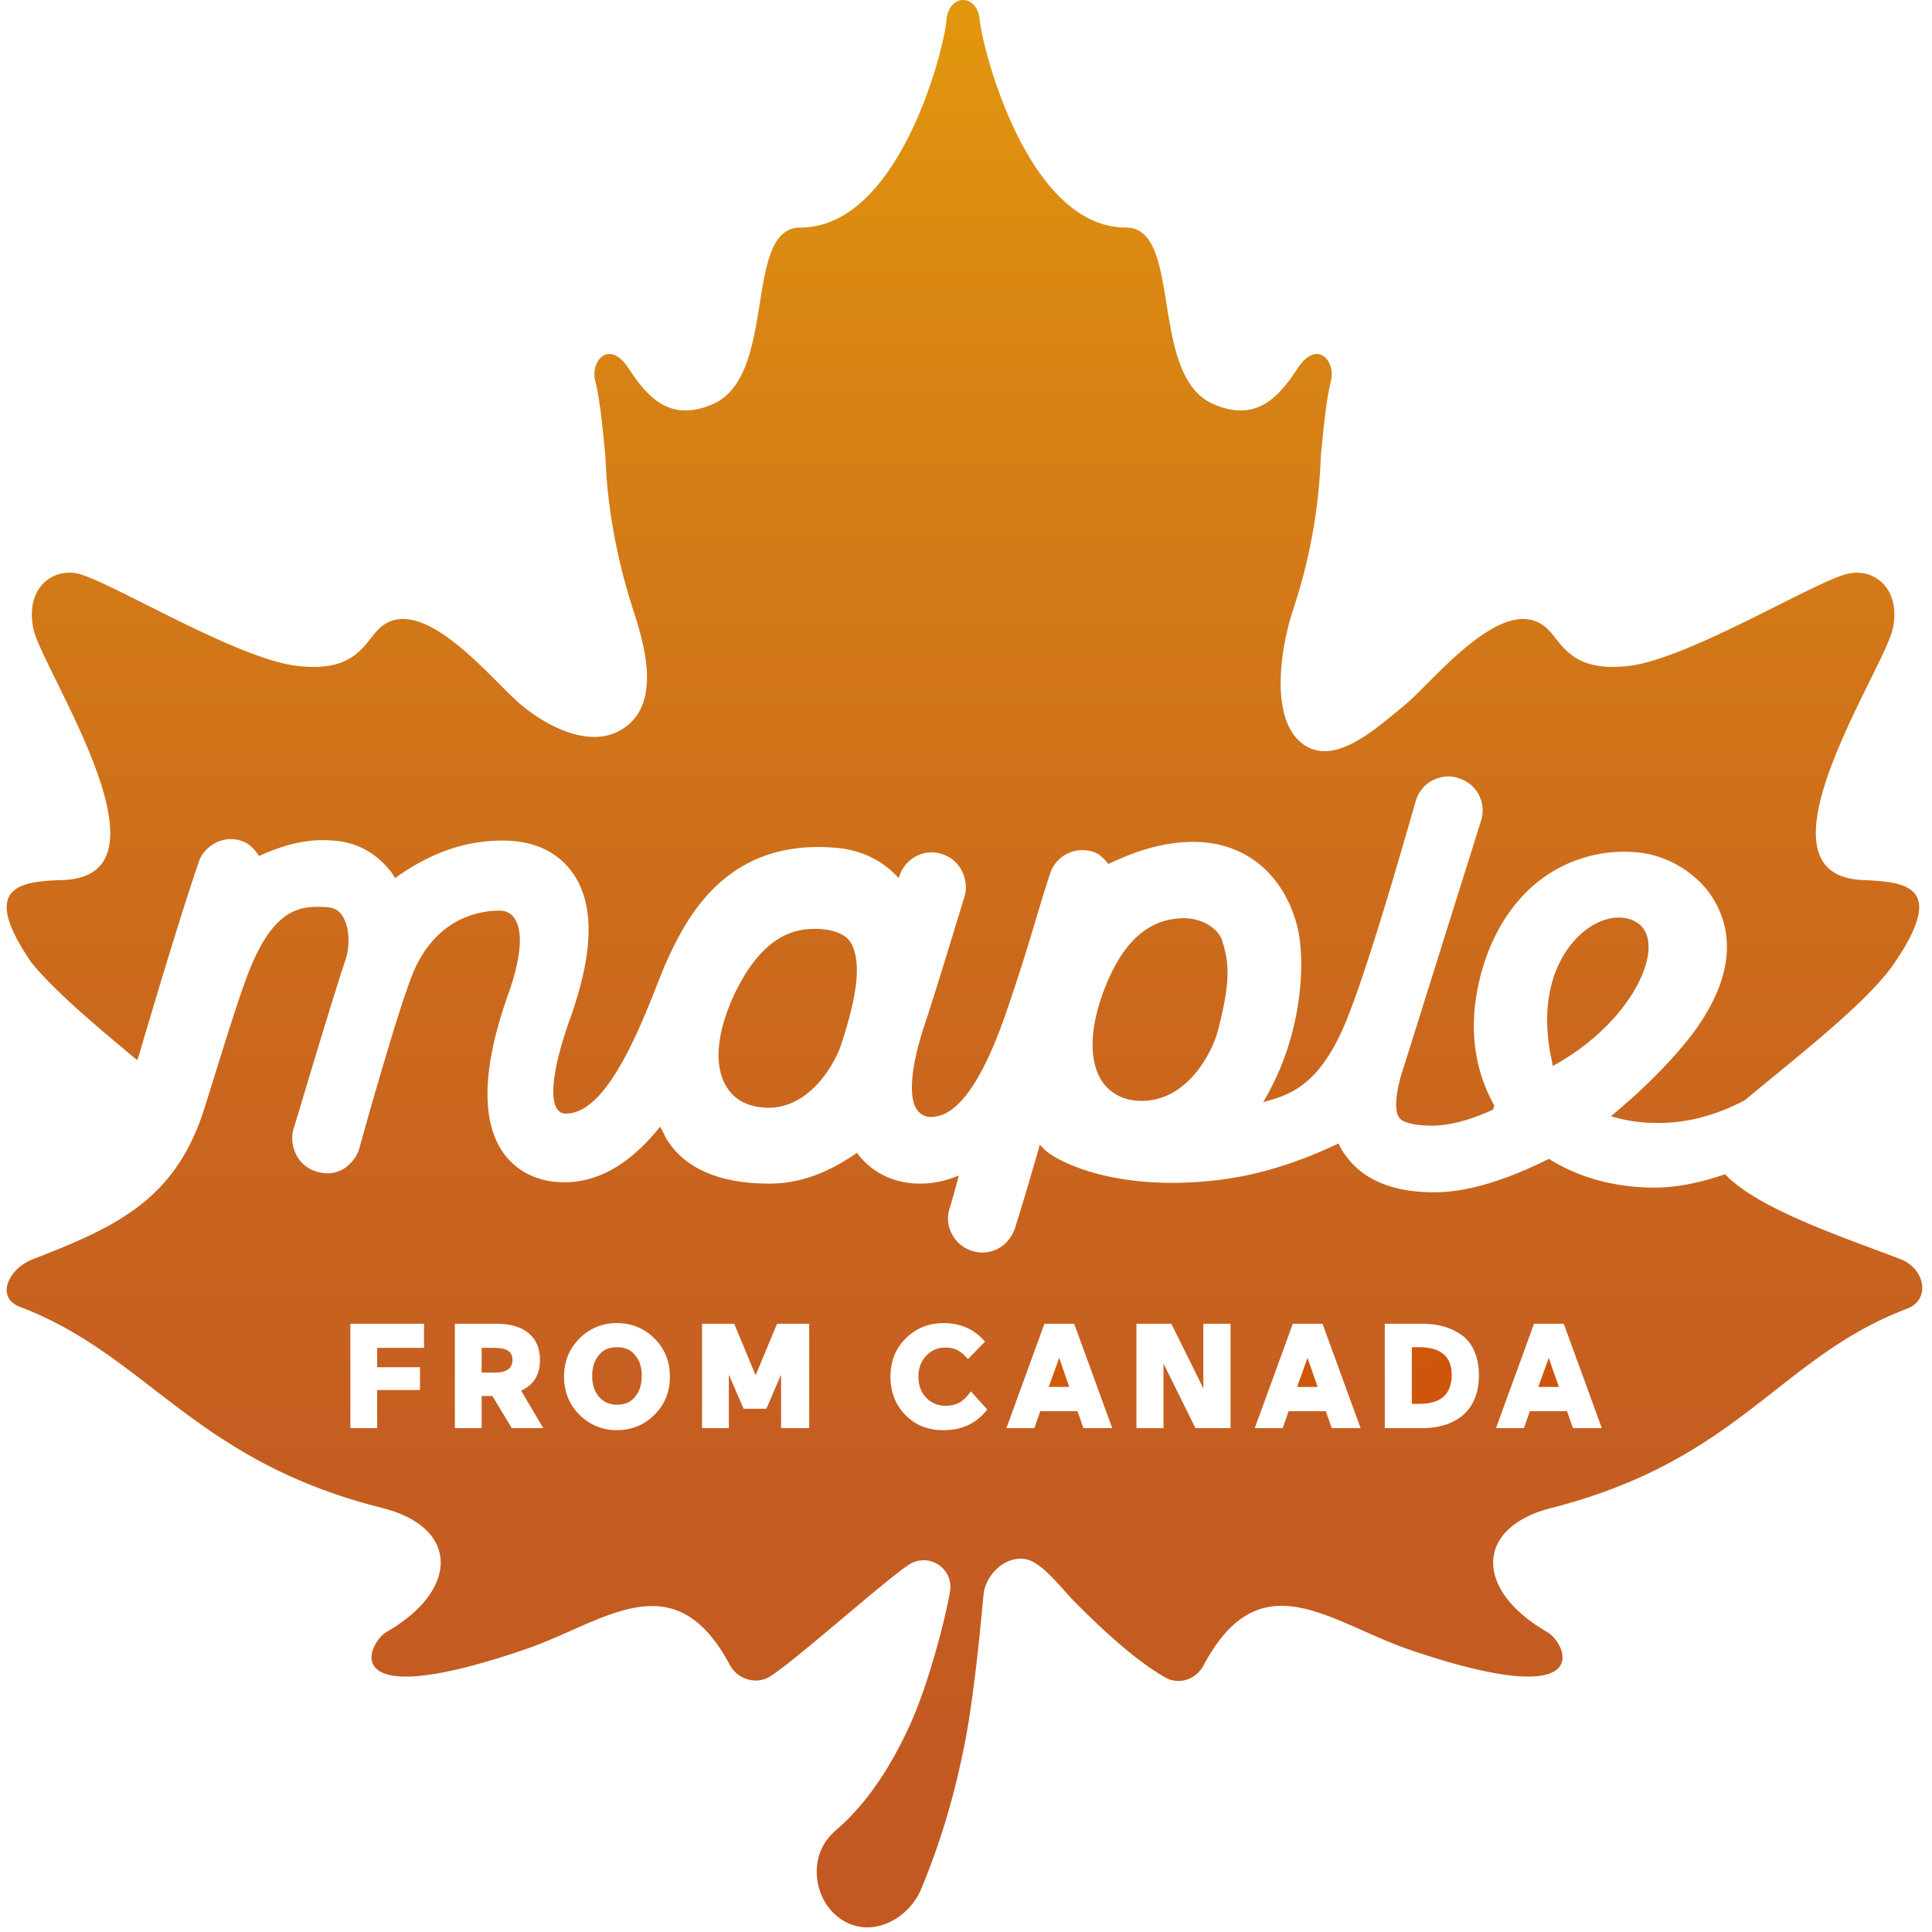 <svg xmlns="http://www.w3.org/2000/svg" viewBox="0 0 288 288"><defs/><defs><linearGradient id="a" x1="49.874%" x2="49.874%" y1="548.809%" y2="-488.167%"><stop offset="0%" stop-color="#C35822"/><stop offset="24.04%" stop-color="#C55D21"/><stop offset="50.87%" stop-color="#CC6A1C"/><stop offset="78.93%" stop-color="#D68015"/><stop offset="100%" stop-color="#E1960E"/></linearGradient><linearGradient id="b" x1="50.078%" x2="50.078%" y1="170.585%" y2="2.277%"><stop offset="0%" stop-color="#C35822"/><stop offset="24.04%" stop-color="#C55D21"/><stop offset="50.87%" stop-color="#CC6A1C"/><stop offset="78.93%" stop-color="#D68015"/><stop offset="100%" stop-color="#E1960E"/></linearGradient><linearGradient id="c" x1="49.94%" x2="49.94%" y1="675.337%" y2="-599.863%"><stop offset="0%" stop-color="#C35822"/><stop offset="24.04%" stop-color="#C55D21"/><stop offset="50.87%" stop-color="#CC6A1C"/><stop offset="78.93%" stop-color="#D68015"/><stop offset="100%" stop-color="#E1960E"/></linearGradient><linearGradient id="d" x1="49.78%" x2="49.78%" y1="554.574%" y2="-504.607%"><stop offset="0%" stop-color="#C35822"/><stop offset="24.04%" stop-color="#C55D21"/><stop offset="50.87%" stop-color="#CC6A1C"/><stop offset="78.93%" stop-color="#D68015"/><stop offset="100%" stop-color="#E1960E"/></linearGradient><linearGradient id="e" x1="50.287%" x2="50.287%" y1="2314.184%" y2="-5337.016%"><stop offset="0%" stop-color="#C35822"/><stop offset="24.04%" stop-color="#C55D21"/><stop offset="50.87%" stop-color="#CC6A1C"/><stop offset="78.93%" stop-color="#D68015"/><stop offset="100%" stop-color="#E1960E"/></linearGradient><linearGradient id="f" x1="49.811%" x2="49.811%" y1="996.8%" y2="-2294.995%"><stop offset="0%" stop-color="#C35822"/><stop offset="24.04%" stop-color="#C55D21"/><stop offset="50.87%" stop-color="#CC6A1C"/><stop offset="78.93%" stop-color="#D68015"/><stop offset="100%" stop-color="#E1960E"/></linearGradient><linearGradient id="g" x1="378.735%" x2="-1516.21%" y1="961.983%" y2="-4007.043%"><stop offset="0%" stop-color="#C84B0E"/><stop offset="100%" stop-color="#EF9000"/></linearGradient><linearGradient id="h" x1="198.098%" x2="-777.577%" y1="455.915%" y2="-2087.357%"><stop offset="0%" stop-color="#C84B0E"/><stop offset="100%" stop-color="#EF9000"/></linearGradient><linearGradient id="i" x1="461.024%" x2="-1433.921%" y1="1177.823%" y2="-3791.203%"><stop offset="0%" stop-color="#C84B0E"/><stop offset="100%" stop-color="#EF9000"/></linearGradient><linearGradient id="j" x1="298.868%" x2="-1596.693%" y1="752.341%" y2="-4216.685%"><stop offset="0%" stop-color="#C84B0E"/><stop offset="100%" stop-color="#EF9000"/></linearGradient><linearGradient id="k" x1="49.97%" x2="49.97%" y1="99.64%" y2="-86.556%"><stop offset="0%" stop-color="#C35822"/><stop offset="24.04%" stop-color="#C55D21"/><stop offset="50.87%" stop-color="#CC6A1C"/><stop offset="78.93%" stop-color="#D68015"/><stop offset="100%" stop-color="#E1960E"/></linearGradient></defs><g fill="none" fill-rule="nonzero"><path fill="url(#a)" d="M175.55 136.874c-5.292 0-9.186 3.492-11.883 10.475-2.296 5.886-2.396 10.974-.3 13.967 1.299 1.796 3.296 2.793 5.793 2.793 6.99 0 10.485-7.382 11.283-10.076 2.197-8.18 1.698-10.774.7-13.966-.7-1.796-3.096-3.193-5.593-3.193z" transform="translate(1)"/><path fill="url(#b)" d="M19.443 158.024c.1-.2.1-.3.2-.499 2.097-7.083 5.991-20.252 8.987-29.03.4-1.298 1.398-2.295 2.596-2.894a4.81 4.81 0 013.895-.2c.898.3 1.697.998 2.496 2.195 3.994-1.795 7.39-2.594 10.984-2.294 3.396.2 6.192 1.696 8.289 4.19.4.399.699.898.998 1.396 5.193-3.69 10.286-5.586 16.077-5.586 5.792 0 8.788 2.594 10.386 4.788 3.295 4.69 3.195 11.772-.4 21.848-2.396 6.684-3.095 11.672-1.897 13.368.3.5.799.699 1.298.699 5.492 0 10.086-10.076 13.88-19.953.4-.898.6-1.496.8-1.995 2.895-6.385 8.687-19.254 25.763-17.658 3.395.3 6.39 1.696 8.687 3.99l.5.5.2-.6c.998-2.493 3.694-3.79 6.19-2.992 1.299.399 2.397 1.297 2.996 2.494.6 1.197.799 2.594.4 3.89-.5 1.597-4.594 15.165-6.192 19.853 0 .1-2.995 8.78-.898 11.872.499.699 1.198 1.098 2.097 1.098 3.994 0 7.789-5.388 11.483-16.361 1.398-4.09 2.697-8.181 3.795-11.872.899-2.993 1.698-5.687 2.496-8.08.9-2.695 3.795-4.091 6.491-3.193.899.299 1.598 1.097 2.197 1.795 4.594-2.194 8.588-3.292 12.682-3.292 7.69 0 13.48 4.789 15.478 12.67 1.198 4.789.899 15.563-4.593 25.24l-.5.898.999-.3c4.294-1.197 7.889-3.59 11.184-11.372 3.795-8.979 10.485-33.122 10.585-33.321.4-1.297 1.298-2.394 2.496-2.993 1.199-.599 2.597-.798 3.895-.3 2.696.799 4.194 3.692 3.295 6.386l-1.498 4.788c-3.095 9.777-10.185 32.523-10.285 32.722-1.498 4.988-.6 6.485-.4 6.684.4.599 1.898 1.198 4.893 1.198 2.497 0 5.692-.799 9.088-2.395l.2-.598c-2.797-4.988-3.695-10.775-2.597-16.86 1.298-7.183 4.593-12.97 9.287-16.66 4.294-3.293 9.586-4.79 14.978-4.19 4.394.498 8.888 3.292 11.085 7.083 4.593 7.781.1 16.061-4.494 21.548-2.896 3.492-6.49 6.984-10.285 10.176l-.6.499.8.2c2.096.598 4.194.797 6.29.797 4.794 0 9.088-1.396 12.882-3.391 8.388-6.984 18.474-14.765 22.368-20.552 7.69-11.372 1.698-11.971-4.693-12.27-17.675-.599 3.096-31.326 4.394-37.511 1.198-5.986-2.796-8.979-6.59-8.18-4.794.997-23.667 12.67-32.754 13.767-9.187 1.097-10.086-3.99-12.582-5.886-6.291-4.988-16.677 8.28-20.77 11.672-4.195 3.392-10.686 9.577-15.479 5.686-4.793-3.89-2.996-14.465-1.298-19.653 3.096-9.278 3.994-17.159 4.194-23.145.3-2.693.7-7.98 1.498-11.073.799-3.093-2.097-6.385-4.993-1.896-2.896 4.39-6.191 7.981-12.482 5.288-9.786-4.19-4.494-26.338-13.082-26.338-14.679 0-21.37-26.736-21.769-30.826C144.864.798 143.566 0 142.568 0c-.999 0-2.297.798-2.497 3.093-.3 4.09-6.99 30.826-21.769 30.826-8.587 0-3.295 22.148-13.081 26.338-6.291 2.693-9.586-.898-12.482-5.288-2.896-4.49-5.792-1.197-4.993 1.896.799 3.092 1.198 8.38 1.498 11.073.2 5.986 1.198 13.867 4.194 23.145 1.697 5.188 3.894 13.169-.899 17.06-4.793 3.89-11.683.399-15.877-3.093-4.095-3.392-14.48-16.66-20.77-11.672-2.497 1.995-3.396 6.983-12.583 5.886-8.987-.998-27.96-12.67-32.753-13.768-3.795-.798-7.79 2.195-6.591 8.181 1.198 6.085 22.069 36.912 4.394 37.51-6.391.2-12.483.899-4.694 12.271 3.096 3.891 9.387 9.278 15.778 14.566z" transform="translate(1)"/><path fill="url(#c)" d="M242.755 137.373c-.7-.4-1.598-.599-2.397-.599-1.597 0-3.295.599-4.893 1.796-3.994 2.993-7.39 9.677-5.092 19.753l.1.599.499-.3c8.987-5.088 13.78-12.77 13.78-17.458 0-1.796-.699-3.093-1.997-3.791z" transform="translate(1)"/><path fill="url(#d)" d="M125.921 140.665c-.5-.898-1.698-1.995-4.793-2.195h-.8c-4.892 0-8.687 3.193-11.782 9.578-2.696 5.686-3.196 10.774-1.298 13.867 1.098 1.895 2.995 2.992 5.592 3.192 6.39.499 10.285-5.886 11.483-9.178l.3.1-.3-.1c2.497-7.582 3.096-12.37 1.598-15.264z" transform="translate(1)"/><path fill="url(#e)" d="M72.697 200.922h-1.898v3.69h1.898c1.797 0 2.696-.598 2.696-1.895 0-1.197-.799-1.795-2.696-1.795z" transform="translate(1)"/><path fill="url(#f)" d="M90.97 200.822c-1.198 0-2.096.399-2.695 1.197-.7.798-1 1.896-1 3.093s.3 2.294 1 3.092c.699.798 1.597 1.197 2.696 1.197 1.198 0 2.097-.399 2.696-1.197.699-.798.998-1.895.998-3.092 0-1.297-.3-2.295-.998-3.093-.6-.798-1.498-1.197-2.696-1.197z" transform="translate(1)"/><path fill="url(#g)" d="M192.359 206.743h3.059l-1.507-4.324z" transform="translate(1)"/><path fill="url(#h)" d="M209.463 200.822v8.45h1.086c3.236 0 4.854-1.442 4.854-4.324 0-2.751-1.618-4.126-4.876-4.126h-1.064z" transform="translate(1)"/><path fill="url(#i)" d="M155.338 206.743h3.059l-1.507-4.324z" transform="translate(1)"/><path fill="url(#j)" d="M228.318 206.743h3.058l-1.507-4.324z" transform="translate(1)"/><path fill="url(#k)" d="M282.323 187.708c-7.988-3.092-21.17-7.38-26.162-12.667-3.495 1.197-7.09 1.995-10.485 1.995-5.892 0-11.384-1.496-15.778-4.289-6.39 3.192-12.183 4.987-17.076 4.987-6.091 0-10.485-1.795-13.081-5.286a8.151 8.151 0 01-1.198-1.995c-5.892 2.793-11.983 4.788-18.274 5.486-15.678 1.795-24.266-3.192-25.564-4.588l-.7-.698-.199.698c-1.697 5.884-2.996 10.173-3.395 11.37-.699 2.493-2.696 3.99-4.993 3.99-.5 0-.998-.1-1.398-.2-2.696-.798-4.294-3.59-3.495-6.283.1-.2.5-1.696 1.198-4.19l.2-.797-.799.299a14.254 14.254 0 01-4.993.898c-3.794 0-7.19-1.596-9.386-4.588-4.294 2.992-8.488 4.588-13.082 4.588-10.884 0-14.579-4.887-15.877-7.78 0-.066-.133-.299-.4-.698l-.4.499c-4.293 5.186-8.886 7.78-13.88 7.78-3.894 0-7.09-1.597-9.086-4.39-4.194-5.983-1.998-15.857.599-23.238 2.097-5.784 2.396-9.774 1.098-11.669-.5-.798-1.298-1.197-2.297-1.197-2.796 0-9.686.998-13.081 9.874-2.397 6.184-7.59 24.834-7.789 25.632-.599 1.895-2.796 4.488-6.39 3.391-1.299-.399-2.397-1.296-2.997-2.493-.599-1.197-.798-2.593-.399-3.89.1-.2 5.692-19.149 7.789-25.333.6-1.795.6-4.687-.5-6.383-.499-.798-1.198-1.196-2.096-1.296-4.194-.3-8.388-.1-12.383 10.97-1.997 5.586-4.094 12.667-6.091 18.95-4.294 13.764-13.281 17.753-25.564 22.54-3.695 1.397-5.592 5.686-1.997 7.082 19.173 7.28 25.863 22.94 54.123 30.02 11.384 2.893 11.484 12.168.6 18.451-2.897 1.696-7.79 12.368 20.67 2.593 11.683-3.989 22.069-13.364 30.457 2.294 1.098 2.095 3.694 2.992 5.791 1.895 3.495-1.994 18.774-15.758 21.37-17.054 2.896-1.397 6.191.997 5.692 4.188-.6 3.69-3.096 13.565-5.892 19.748-2.796 6.184-6.39 11.869-11.184 15.958-.899.798-1.697 1.795-2.197 2.992-1.697 4.189.292 9.424 4.586 11.02 4.094 1.495 8.695-1.246 10.393-5.335 3.195-7.68 5.193-14.96 6.59-22.241 1.399-7.28 2.397-18.551 2.697-21.643.4-3.59 4.394-6.582 7.49-4.787 2.096 1.197 3.993 3.69 5.89 5.685 5.693 5.784 10.186 9.475 13.681 11.47 2.097 1.196 4.694.299 5.792-1.896 8.388-15.658 18.674-6.383 30.457-2.294 28.56 9.775 23.666-.897 20.67-2.593-10.884-6.283-10.684-15.558.6-18.45 28.16-7.182 33.918-22.445 53.09-29.726 3.596-1.396 2.63-5.98-.965-7.376zM62.112 200.922h-6.89v2.893h6.39v3.392h-6.39v5.686h-3.995V197.33h10.985v3.592h-.1zm13.181 11.971l-2.896-4.788H70.8v4.788h-3.994V197.33h6.191c4.094 0 6.491 1.896 6.491 5.387 0 2.195-.899 3.692-2.796 4.59l3.295 5.586h-4.693zm21.27-1.995c-1.498 1.496-3.395 2.294-5.592 2.294-2.197 0-4.094-.798-5.592-2.294-1.498-1.497-2.297-3.392-2.297-5.687 0-2.294.799-4.19 2.297-5.686 1.498-1.496 3.395-2.295 5.592-2.295 2.197 0 4.094.799 5.592 2.295 1.498 1.496 2.296 3.392 2.296 5.686 0 2.195-.699 4.09-2.296 5.687zm43.134-13.664c2.504 0 4.565.927 6.138 2.76l-2.548 2.603c-1.042-1.17-1.796-1.72-3.391-1.72-1.13 0-2.06.418-2.837 1.234-.775.818-1.152 1.855-1.152 3.09 0 1.26.377 2.32 1.152 3.137.776.815 1.729 1.213 2.881 1.213 1.75 0 2.703-.662 3.79-2.141l2.438 2.694c-1.553 2.052-3.745 3.09-6.56 3.09-2.282 0-4.166-.751-5.651-2.274-1.485-1.524-2.217-3.444-2.217-5.718 0-2.273.754-4.15 2.262-5.673 1.529-1.523 3.412-2.295 5.695-2.295zm-31.251.096l3.195 7.682 3.196-7.682h4.793v15.563h-4.194v-7.98L113.239 210h-3.395l-2.197-5.088v7.981h-3.994V197.33h4.793zm50.68.002l5.674 15.56h-4.298l-.886-2.53h-5.542l-.886 2.53h-4.166l5.672-15.56h4.433zm14.49 0l4.765 9.634v-9.634h4.055v15.56h-5.23l-4.766-9.632v9.632h-4.032v-15.56h5.208zm22.532 0l5.674 15.56h-4.298l-.887-2.53h-5.54l-.886 2.53h-4.167l5.672-15.56h4.432zm14.888 0c2.216 0 4.1.49 5.763 1.62 1.662 1.133 2.658 3.243 2.658 6.061 0 5.903-4.232 7.879-8.42 7.879h-5.608v-15.56h5.607zm21.071 0l5.674 15.56h-4.299l-.887-2.53h-5.54l-.885 2.53h-4.168l5.674-15.56h4.431z" transform="translate(1)"/></g></svg>
